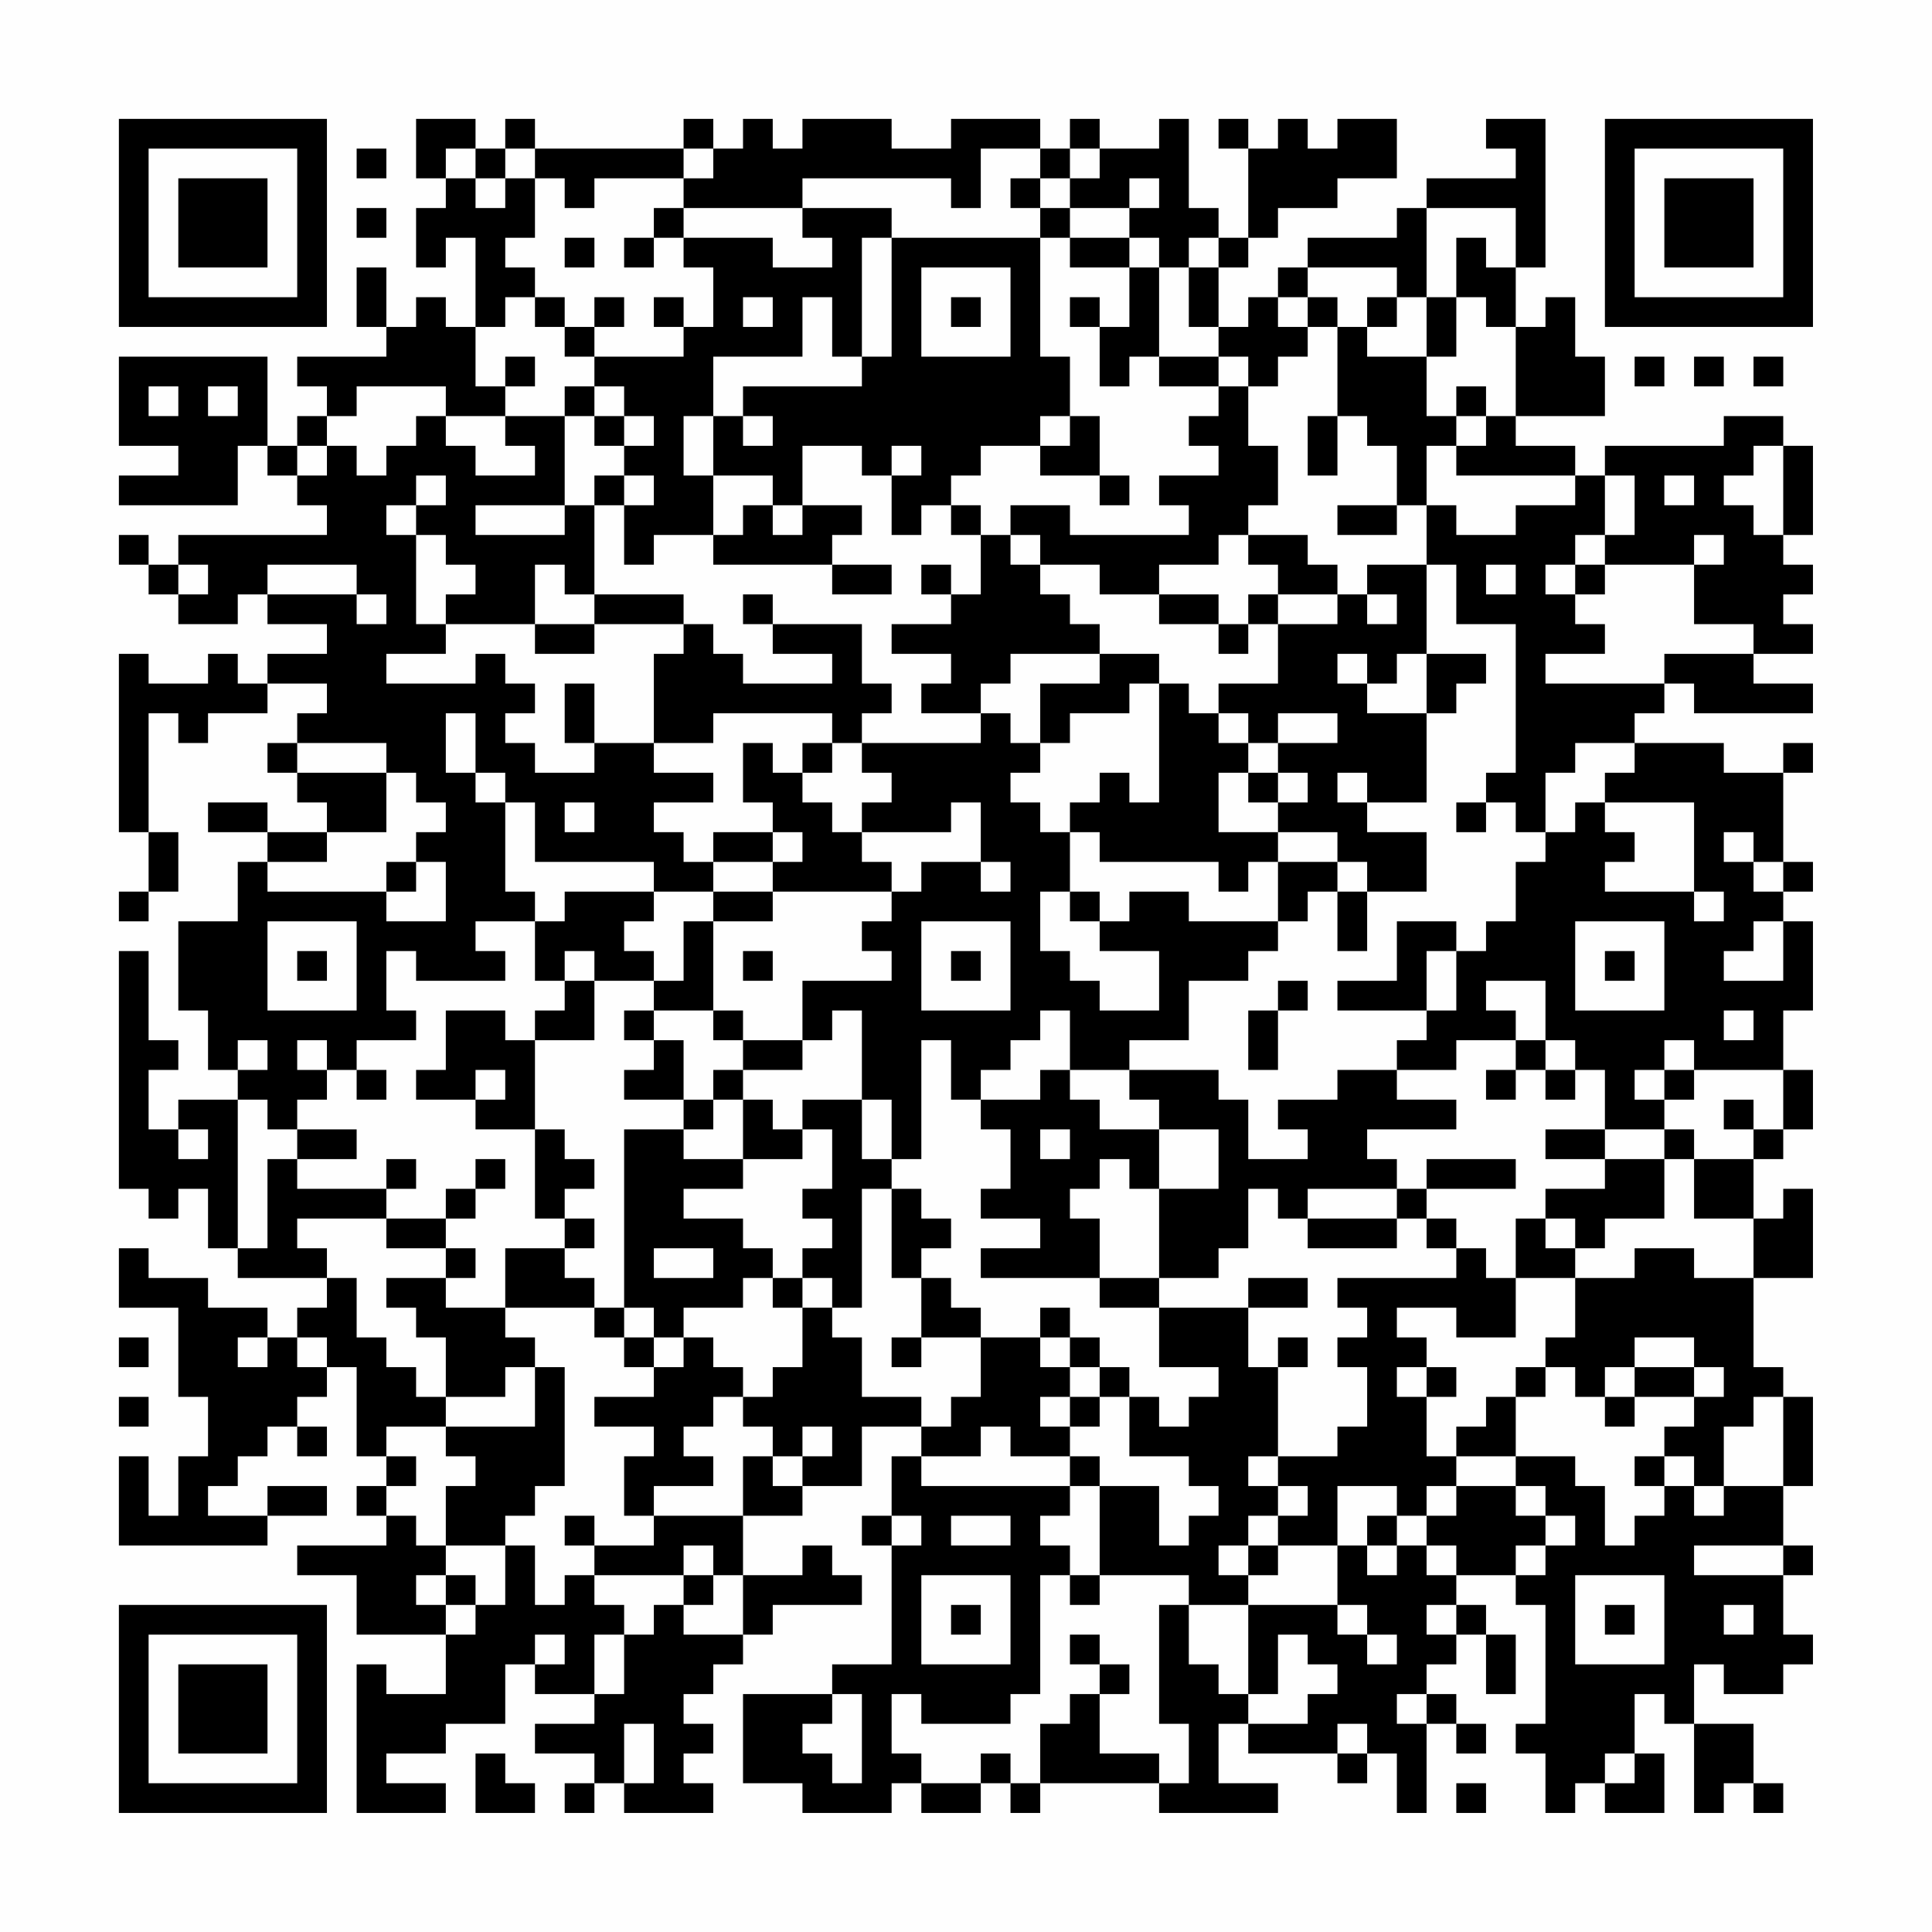 <?xml version="1.0" encoding="UTF-8"?>
<svg xmlns="http://www.w3.org/2000/svg" version="1.1" width="300" height="300" viewBox="0 0 300 300"><rect x="0" y="0" width="300" height="300" fill="#fefefe"/><g transform="scale(4.615)"><g transform="translate(4,4)"><path fill-rule="evenodd" d="M10 0L10 2L11 2L11 3L10 3L10 5L11 5L11 4L12 4L12 7L11 7L11 6L10 6L10 7L9 7L9 5L8 5L8 7L9 7L9 8L6 8L6 9L7 9L7 10L6 10L6 11L5 11L5 8L0 8L0 11L2 11L2 12L0 12L0 13L4 13L4 11L5 11L5 12L6 12L6 13L7 13L7 14L2 14L2 15L1 15L1 14L0 14L0 15L1 15L1 16L2 16L2 17L4 17L4 16L5 16L5 17L7 17L7 18L5 18L5 19L4 19L4 18L3 18L3 19L1 19L1 18L0 18L0 24L1 24L1 26L0 26L0 27L1 27L1 26L2 26L2 24L1 24L1 20L2 20L2 21L3 21L3 20L5 20L5 19L7 19L7 20L6 20L6 21L5 21L5 22L6 22L6 23L7 23L7 24L5 24L5 23L3 23L3 24L5 24L5 25L4 25L4 27L2 27L2 30L3 30L3 32L4 32L4 33L2 33L2 34L1 34L1 32L2 32L2 31L1 31L1 28L0 28L0 36L1 36L1 37L2 37L2 36L3 36L3 38L4 38L4 39L7 39L7 40L6 40L6 41L5 41L5 40L3 40L3 39L1 39L1 38L0 38L0 40L2 40L2 43L3 43L3 45L2 45L2 47L1 47L1 45L0 45L0 48L5 48L5 47L7 47L7 46L5 46L5 47L3 47L3 46L4 46L4 45L5 45L5 44L6 44L6 45L7 45L7 44L6 44L6 43L7 43L7 42L8 42L8 45L9 45L9 46L8 46L8 47L9 47L9 48L6 48L6 49L8 49L8 51L11 51L11 53L9 53L9 52L8 52L8 57L11 57L11 56L9 56L9 55L11 55L11 54L13 54L13 52L14 52L14 53L16 53L16 54L14 54L14 55L16 55L16 56L15 56L15 57L16 57L16 56L17 56L17 57L20 57L20 56L19 56L19 55L20 55L20 54L19 54L19 53L20 53L20 52L21 52L21 51L22 51L22 50L25 50L25 49L24 49L24 48L23 48L23 49L21 49L21 47L23 47L23 46L25 46L25 44L27 44L27 45L26 45L26 47L25 47L25 48L26 48L26 52L24 52L24 53L21 53L21 56L23 56L23 57L26 57L26 56L27 56L27 57L29 57L29 56L30 56L30 57L31 57L31 56L35 56L35 57L39 57L39 56L37 56L37 54L38 54L38 55L41 55L41 56L42 56L42 55L43 55L43 57L44 57L44 54L45 54L45 55L46 55L46 54L45 54L45 53L44 53L44 52L45 52L45 51L46 51L46 53L47 53L47 51L46 51L46 50L45 50L45 49L47 49L47 50L48 50L48 54L47 54L47 55L48 55L48 57L49 57L49 56L50 56L50 57L52 57L52 55L51 55L51 53L52 53L52 54L53 54L53 57L54 57L54 56L55 56L55 57L56 57L56 56L55 56L55 54L53 54L53 52L54 52L54 53L56 53L56 52L57 52L57 51L56 51L56 49L57 49L57 48L56 48L56 46L57 46L57 43L56 43L56 42L55 42L55 39L57 39L57 36L56 36L56 37L55 37L55 35L56 35L56 34L57 34L57 32L56 32L56 30L57 30L57 27L56 27L56 26L57 26L57 25L56 25L56 22L57 22L57 21L56 21L56 22L54 22L54 21L51 21L51 20L52 20L52 19L53 19L53 20L57 20L57 19L55 19L55 18L57 18L57 17L56 17L56 16L57 16L57 15L56 15L56 14L57 14L57 11L56 11L56 10L54 10L54 11L50 11L50 12L49 12L49 11L47 11L47 10L50 10L50 8L49 8L49 6L48 6L48 7L47 7L47 5L48 5L48 0L46 0L46 1L47 1L47 2L44 2L44 3L43 3L43 4L40 4L40 5L39 5L39 6L38 6L38 7L37 7L37 5L38 5L38 4L39 4L39 3L41 3L41 2L43 2L43 0L41 0L41 1L40 1L40 0L39 0L39 1L38 1L38 0L37 0L37 1L38 1L38 4L37 4L37 3L36 3L36 0L35 0L35 1L33 1L33 0L32 0L32 1L31 1L31 0L28 0L28 1L26 1L26 0L23 0L23 1L22 1L22 0L21 0L21 1L20 1L20 0L19 0L19 1L14 1L14 0L13 0L13 1L12 1L12 0ZM8 1L8 2L9 2L9 1ZM11 1L11 2L12 2L12 3L13 3L13 2L14 2L14 4L13 4L13 5L14 5L14 6L13 6L13 7L12 7L12 9L13 9L13 10L11 10L11 9L8 9L8 10L7 10L7 11L6 11L6 12L7 12L7 11L8 11L8 12L9 12L9 11L10 11L10 10L11 10L11 11L12 11L12 12L14 12L14 11L13 11L13 10L15 10L15 13L12 13L12 14L15 14L15 13L16 13L16 16L15 16L15 15L14 15L14 17L11 17L11 16L12 16L12 15L11 15L11 14L10 14L10 13L11 13L11 12L10 12L10 13L9 13L9 14L10 14L10 17L11 17L11 18L9 18L9 19L12 19L12 18L13 18L13 19L14 19L14 20L13 20L13 21L14 21L14 22L16 22L16 21L18 21L18 22L20 22L20 23L18 23L18 24L19 24L19 25L20 25L20 26L18 26L18 25L14 25L14 23L13 23L13 22L12 22L12 20L11 20L11 22L12 22L12 23L13 23L13 26L14 26L14 27L12 27L12 28L13 28L13 29L10 29L10 28L9 28L9 30L10 30L10 31L8 31L8 32L7 32L7 31L6 31L6 32L7 32L7 33L6 33L6 34L5 34L5 33L4 33L4 38L5 38L5 35L6 35L6 36L9 36L9 37L6 37L6 38L7 38L7 39L8 39L8 41L9 41L9 42L10 42L10 43L11 43L11 44L9 44L9 45L10 45L10 46L9 46L9 47L10 47L10 48L11 48L11 49L10 49L10 50L11 50L11 51L12 51L12 50L13 50L13 48L14 48L14 50L15 50L15 49L16 49L16 50L17 50L17 51L16 51L16 53L17 53L17 51L18 51L18 50L19 50L19 51L21 51L21 49L20 49L20 48L19 48L19 49L16 49L16 48L18 48L18 47L21 47L21 45L22 45L22 46L23 46L23 45L24 45L24 44L23 44L23 45L22 45L22 44L21 44L21 43L22 43L22 42L23 42L23 40L24 40L24 41L25 41L25 43L27 43L27 44L28 44L28 43L29 43L29 41L31 41L31 42L32 42L32 43L31 43L31 44L32 44L32 45L30 45L30 44L29 44L29 45L27 45L27 46L32 46L32 47L31 47L31 48L32 48L32 49L31 49L31 53L30 53L30 54L27 54L27 53L26 53L26 55L27 55L27 56L29 56L29 55L30 55L30 56L31 56L31 54L32 54L32 53L33 53L33 55L35 55L35 56L36 56L36 54L35 54L35 50L36 50L36 52L37 52L37 53L38 53L38 54L40 54L40 53L41 53L41 52L40 52L40 51L39 51L39 53L38 53L38 50L41 50L41 51L42 51L42 52L43 52L43 51L42 51L42 50L41 50L41 48L42 48L42 49L43 49L43 48L44 48L44 49L45 49L45 48L44 48L44 47L45 47L45 46L47 46L47 47L48 47L48 48L47 48L47 49L48 49L48 48L49 48L49 47L48 47L48 46L47 46L47 45L49 45L49 46L50 46L50 48L51 48L51 47L52 47L52 46L53 46L53 47L54 47L54 46L56 46L56 43L55 43L55 44L54 44L54 46L53 46L53 45L52 45L52 44L53 44L53 43L54 43L54 42L53 42L53 41L51 41L51 42L50 42L50 43L49 43L49 42L48 42L48 41L49 41L49 39L51 39L51 38L53 38L53 39L55 39L55 37L53 37L53 35L55 35L55 34L56 34L56 32L53 32L53 31L52 31L52 32L51 32L51 33L52 33L52 34L50 34L50 32L49 32L49 31L48 31L48 29L46 29L46 30L47 30L47 31L45 31L45 32L43 32L43 31L44 31L44 30L45 30L45 28L46 28L46 27L47 27L47 25L48 25L48 24L49 24L49 23L50 23L50 24L51 24L51 25L50 25L50 26L53 26L53 27L54 27L54 26L53 26L53 23L50 23L50 22L51 22L51 21L49 21L49 22L48 22L48 24L47 24L47 23L46 23L46 22L47 22L47 17L45 17L45 15L44 15L44 13L45 13L45 14L47 14L47 13L49 13L49 12L45 12L45 11L46 11L46 10L47 10L47 7L46 7L46 6L45 6L45 4L46 4L46 5L47 5L47 3L44 3L44 6L43 6L43 5L40 5L40 6L39 6L39 7L40 7L40 8L39 8L39 9L38 9L38 8L37 8L37 7L36 7L36 5L37 5L37 4L36 4L36 5L35 5L35 4L34 4L34 3L35 3L35 2L34 2L34 3L32 3L32 2L33 2L33 1L32 1L32 2L31 2L31 1L29 1L29 3L28 3L28 2L23 2L23 3L19 3L19 2L20 2L20 1L19 1L19 2L16 2L16 3L15 3L15 2L14 2L14 1L13 1L13 2L12 2L12 1ZM30 2L30 3L31 3L31 4L26 4L26 3L23 3L23 4L24 4L24 5L22 5L22 4L19 4L19 3L18 3L18 4L17 4L17 5L18 5L18 4L19 4L19 5L20 5L20 7L19 7L19 6L18 6L18 7L19 7L19 8L16 8L16 7L17 7L17 6L16 6L16 7L15 7L15 6L14 6L14 7L15 7L15 8L16 8L16 9L15 9L15 10L16 10L16 11L17 11L17 12L16 12L16 13L17 13L17 15L18 15L18 14L20 14L20 15L24 15L24 16L26 16L26 15L24 15L24 14L25 14L25 13L23 13L23 11L25 11L25 12L26 12L26 14L27 14L27 13L28 13L28 14L29 14L29 16L28 16L28 15L27 15L27 16L28 16L28 17L26 17L26 18L28 18L28 19L27 19L27 20L29 20L29 21L25 21L25 20L26 20L26 19L25 19L25 17L22 17L22 16L21 16L21 17L22 17L22 18L24 18L24 19L21 19L21 18L20 18L20 17L19 17L19 16L16 16L16 17L14 17L14 18L16 18L16 17L19 17L19 18L18 18L18 21L20 21L20 20L24 20L24 21L23 21L23 22L22 22L22 21L21 21L21 23L22 23L22 24L20 24L20 25L22 25L22 26L20 26L20 27L19 27L19 29L18 29L18 28L17 28L17 27L18 27L18 26L15 26L15 27L14 27L14 29L15 29L15 30L14 30L14 31L13 31L13 30L11 30L11 32L10 32L10 33L12 33L12 34L14 34L14 37L15 37L15 38L13 38L13 40L11 40L11 39L12 39L12 38L11 38L11 37L12 37L12 36L13 36L13 35L12 35L12 36L11 36L11 37L9 37L9 38L11 38L11 39L9 39L9 40L10 40L10 41L11 41L11 43L13 43L13 42L14 42L14 44L11 44L11 45L12 45L12 46L11 46L11 48L13 48L13 47L14 47L14 46L15 46L15 42L14 42L14 41L13 41L13 40L16 40L16 41L17 41L17 42L18 42L18 43L16 43L16 44L18 44L18 45L17 45L17 47L18 47L18 46L20 46L20 45L19 45L19 44L20 44L20 43L21 43L21 42L20 42L20 41L19 41L19 40L21 40L21 39L22 39L22 40L23 40L23 39L24 39L24 40L25 40L25 36L26 36L26 39L27 39L27 41L26 41L26 42L27 42L27 41L29 41L29 40L28 40L28 39L27 39L27 38L28 38L28 37L27 37L27 36L26 36L26 35L27 35L27 31L28 31L28 33L29 33L29 34L30 34L30 36L29 36L29 37L31 37L31 38L29 38L29 39L33 39L33 40L35 40L35 42L37 42L37 43L36 43L36 44L35 44L35 43L34 43L34 42L33 42L33 41L32 41L32 40L31 40L31 41L32 41L32 42L33 42L33 43L32 43L32 44L33 44L33 43L34 43L34 45L36 45L36 46L37 46L37 47L36 47L36 48L35 48L35 46L33 46L33 45L32 45L32 46L33 46L33 49L32 49L32 50L33 50L33 49L36 49L36 50L38 50L38 49L39 49L39 48L41 48L41 46L43 46L43 47L42 47L42 48L43 48L43 47L44 47L44 46L45 46L45 45L47 45L47 43L48 43L48 42L47 42L47 43L46 43L46 44L45 44L45 45L44 45L44 43L45 43L45 42L44 42L44 41L43 41L43 40L45 40L45 41L47 41L47 39L49 39L49 38L50 38L50 37L52 37L52 35L53 35L53 34L52 34L52 35L50 35L50 34L48 34L48 35L50 35L50 36L48 36L48 37L47 37L47 39L46 39L46 38L45 38L45 37L44 37L44 36L47 36L47 35L44 35L44 36L43 36L43 35L42 35L42 34L45 34L45 33L43 33L43 32L41 32L41 33L39 33L39 34L40 34L40 35L38 35L38 33L37 33L37 32L34 32L34 31L36 31L36 29L38 29L38 28L39 28L39 27L40 27L40 26L41 26L41 28L42 28L42 26L44 26L44 24L42 24L42 23L44 23L44 20L45 20L45 19L46 19L46 18L44 18L44 15L42 15L42 16L41 16L41 15L40 15L40 14L38 14L38 13L39 13L39 11L38 11L38 9L37 9L37 8L35 8L35 5L34 5L34 4L32 4L32 3L31 3L31 2ZM8 3L8 4L9 4L9 3ZM15 4L15 5L16 5L16 4ZM25 4L25 8L24 8L24 6L23 6L23 8L20 8L20 10L19 10L19 12L20 12L20 14L21 14L21 13L22 13L22 14L23 14L23 13L22 13L22 12L20 12L20 10L21 10L21 11L22 11L22 10L21 10L21 9L25 9L25 8L26 8L26 4ZM31 4L31 8L32 8L32 10L31 10L31 11L29 11L29 12L28 12L28 13L29 13L29 14L30 14L30 15L31 15L31 16L32 16L32 17L33 17L33 18L30 18L30 19L29 19L29 20L30 20L30 21L31 21L31 22L30 22L30 23L31 23L31 24L32 24L32 26L31 26L31 28L32 28L32 29L33 29L33 30L35 30L35 28L33 28L33 27L34 27L34 26L36 26L36 27L39 27L39 25L41 25L41 26L42 26L42 25L41 25L41 24L39 24L39 23L40 23L40 22L39 22L39 21L41 21L41 20L39 20L39 21L38 21L38 20L37 20L37 19L39 19L39 17L41 17L41 16L39 16L39 15L38 15L38 14L37 14L37 15L35 15L35 16L33 16L33 15L31 15L31 14L30 14L30 13L32 13L32 14L36 14L36 13L35 13L35 12L37 12L37 11L36 11L36 10L37 10L37 9L35 9L35 8L34 8L34 9L33 9L33 7L34 7L34 5L32 5L32 4ZM27 5L27 8L30 8L30 5ZM21 6L21 7L22 7L22 6ZM28 6L28 7L29 7L29 6ZM32 6L32 7L33 7L33 6ZM40 6L40 7L41 7L41 10L40 10L40 12L41 12L41 10L42 10L42 11L43 11L43 13L41 13L41 14L43 14L43 13L44 13L44 11L45 11L45 10L46 10L46 9L45 9L45 10L44 10L44 8L45 8L45 6L44 6L44 8L42 8L42 7L43 7L43 6L42 6L42 7L41 7L41 6ZM13 8L13 9L14 9L14 8ZM51 8L51 9L52 9L52 8ZM53 8L53 9L54 9L54 8ZM55 8L55 9L56 9L56 8ZM1 9L1 10L2 10L2 9ZM3 9L3 10L4 10L4 9ZM16 9L16 10L17 10L17 11L18 11L18 10L17 10L17 9ZM32 10L32 11L31 11L31 12L33 12L33 13L34 13L34 12L33 12L33 10ZM26 11L26 12L27 12L27 11ZM55 11L55 12L54 12L54 13L55 13L55 14L56 14L56 11ZM17 12L17 13L18 13L18 12ZM50 12L50 14L49 14L49 15L48 15L48 16L49 16L49 17L50 17L50 18L48 18L48 19L52 19L52 18L55 18L55 17L53 17L53 15L54 15L54 14L53 14L53 15L50 15L50 14L51 14L51 12ZM52 12L52 13L53 13L53 12ZM2 15L2 16L3 16L3 15ZM5 15L5 16L8 16L8 17L9 17L9 16L8 16L8 15ZM46 15L46 16L47 16L47 15ZM49 15L49 16L50 16L50 15ZM35 16L35 17L37 17L37 18L38 18L38 17L39 17L39 16L38 16L38 17L37 17L37 16ZM42 16L42 17L43 17L43 16ZM33 18L33 19L31 19L31 21L32 21L32 20L34 20L34 19L35 19L35 23L34 23L34 22L33 22L33 23L32 23L32 24L33 24L33 25L37 25L37 26L38 26L38 25L39 25L39 24L37 24L37 22L38 22L38 23L39 23L39 22L38 22L38 21L37 21L37 20L36 20L36 19L35 19L35 18ZM41 18L41 19L42 19L42 20L44 20L44 18L43 18L43 19L42 19L42 18ZM15 19L15 21L16 21L16 19ZM6 21L6 22L9 22L9 24L7 24L7 25L5 25L5 26L9 26L9 27L11 27L11 25L10 25L10 24L11 24L11 23L10 23L10 22L9 22L9 21ZM24 21L24 22L23 22L23 23L24 23L24 24L25 24L25 25L26 25L26 26L22 26L22 27L20 27L20 30L18 30L18 29L16 29L16 28L15 28L15 29L16 29L16 31L14 31L14 34L15 34L15 35L16 35L16 36L15 36L15 37L16 37L16 38L15 38L15 39L16 39L16 40L17 40L17 41L18 41L18 42L19 42L19 41L18 41L18 40L17 40L17 34L19 34L19 35L21 35L21 36L19 36L19 37L21 37L21 38L22 38L22 39L23 39L23 38L24 38L24 37L23 37L23 36L24 36L24 34L23 34L23 33L25 33L25 35L26 35L26 33L25 33L25 30L24 30L24 31L23 31L23 29L26 29L26 28L25 28L25 27L26 27L26 26L27 26L27 25L29 25L29 26L30 26L30 25L29 25L29 23L28 23L28 24L25 24L25 23L26 23L26 22L25 22L25 21ZM41 22L41 23L42 23L42 22ZM15 23L15 24L16 24L16 23ZM45 23L45 24L46 24L46 23ZM22 24L22 25L23 25L23 24ZM54 24L54 25L55 25L55 26L56 26L56 25L55 25L55 24ZM9 25L9 26L10 26L10 25ZM32 26L32 27L33 27L33 26ZM5 27L5 30L8 30L8 27ZM27 27L27 30L30 30L30 27ZM43 27L43 29L41 29L41 30L44 30L44 28L45 28L45 27ZM49 27L49 30L52 30L52 27ZM55 27L55 28L54 28L54 29L56 29L56 27ZM6 28L6 29L7 29L7 28ZM21 28L21 29L22 29L22 28ZM28 28L28 29L29 29L29 28ZM50 28L50 29L51 29L51 28ZM39 29L39 30L38 30L38 32L39 32L39 30L40 30L40 29ZM17 30L17 31L18 31L18 32L17 32L17 33L19 33L19 34L20 34L20 33L21 33L21 35L23 35L23 34L22 34L22 33L21 33L21 32L23 32L23 31L21 31L21 30L20 30L20 31L21 31L21 32L20 32L20 33L19 33L19 31L18 31L18 30ZM31 30L31 31L30 31L30 32L29 32L29 33L31 33L31 32L32 32L32 33L33 33L33 34L35 34L35 36L34 36L34 35L33 35L33 36L32 36L32 37L33 37L33 39L35 39L35 40L38 40L38 42L39 42L39 45L38 45L38 46L39 46L39 47L38 47L38 48L37 48L37 49L38 49L38 48L39 48L39 47L40 47L40 46L39 46L39 45L41 45L41 44L42 44L42 42L41 42L41 41L42 41L42 40L41 40L41 39L45 39L45 38L44 38L44 37L43 37L43 36L40 36L40 37L39 37L39 36L38 36L38 38L37 38L37 39L35 39L35 36L37 36L37 34L35 34L35 33L34 33L34 32L32 32L32 30ZM54 30L54 31L55 31L55 30ZM4 31L4 32L5 32L5 31ZM47 31L47 32L46 32L46 33L47 33L47 32L48 32L48 33L49 33L49 32L48 32L48 31ZM8 32L8 33L9 33L9 32ZM12 32L12 33L13 33L13 32ZM52 32L52 33L53 33L53 32ZM54 33L54 34L55 34L55 33ZM2 34L2 35L3 35L3 34ZM6 34L6 35L8 35L8 34ZM31 34L31 35L32 35L32 34ZM9 35L9 36L10 36L10 35ZM40 37L40 38L43 38L43 37ZM48 37L48 38L49 38L49 37ZM18 38L18 39L20 39L20 38ZM38 39L38 40L40 40L40 39ZM0 41L0 42L1 42L1 41ZM4 41L4 42L5 42L5 41ZM6 41L6 42L7 42L7 41ZM39 41L39 42L40 42L40 41ZM43 42L43 43L44 43L44 42ZM51 42L51 43L50 43L50 44L51 44L51 43L53 43L53 42ZM0 43L0 44L1 44L1 43ZM51 45L51 46L52 46L52 45ZM15 47L15 48L16 48L16 47ZM26 47L26 48L27 48L27 47ZM28 47L28 48L30 48L30 47ZM53 48L53 49L56 49L56 48ZM11 49L11 50L12 50L12 49ZM19 49L19 50L20 50L20 49ZM27 49L27 52L30 52L30 49ZM49 49L49 52L52 52L52 49ZM28 50L28 51L29 51L29 50ZM44 50L44 51L45 51L45 50ZM50 50L50 51L51 51L51 50ZM54 50L54 51L55 51L55 50ZM14 51L14 52L15 52L15 51ZM32 51L32 52L33 52L33 53L34 53L34 52L33 52L33 51ZM24 53L24 54L23 54L23 55L24 55L24 56L25 56L25 53ZM43 53L43 54L44 54L44 53ZM17 54L17 56L18 56L18 54ZM41 54L41 55L42 55L42 54ZM12 55L12 57L14 57L14 56L13 56L13 55ZM50 55L50 56L51 56L51 55ZM45 56L45 57L46 57L46 56ZM0 0L0 7L7 7L7 0ZM1 1L1 6L6 6L6 1ZM2 2L2 5L5 5L5 2ZM50 0L50 7L57 7L57 0ZM51 1L51 6L56 6L56 1ZM52 2L52 5L55 5L55 2ZM0 50L0 57L7 57L7 50ZM1 51L1 56L6 56L6 51ZM2 52L2 55L5 55L5 52Z" fill="#000000"/></g></g></svg>
